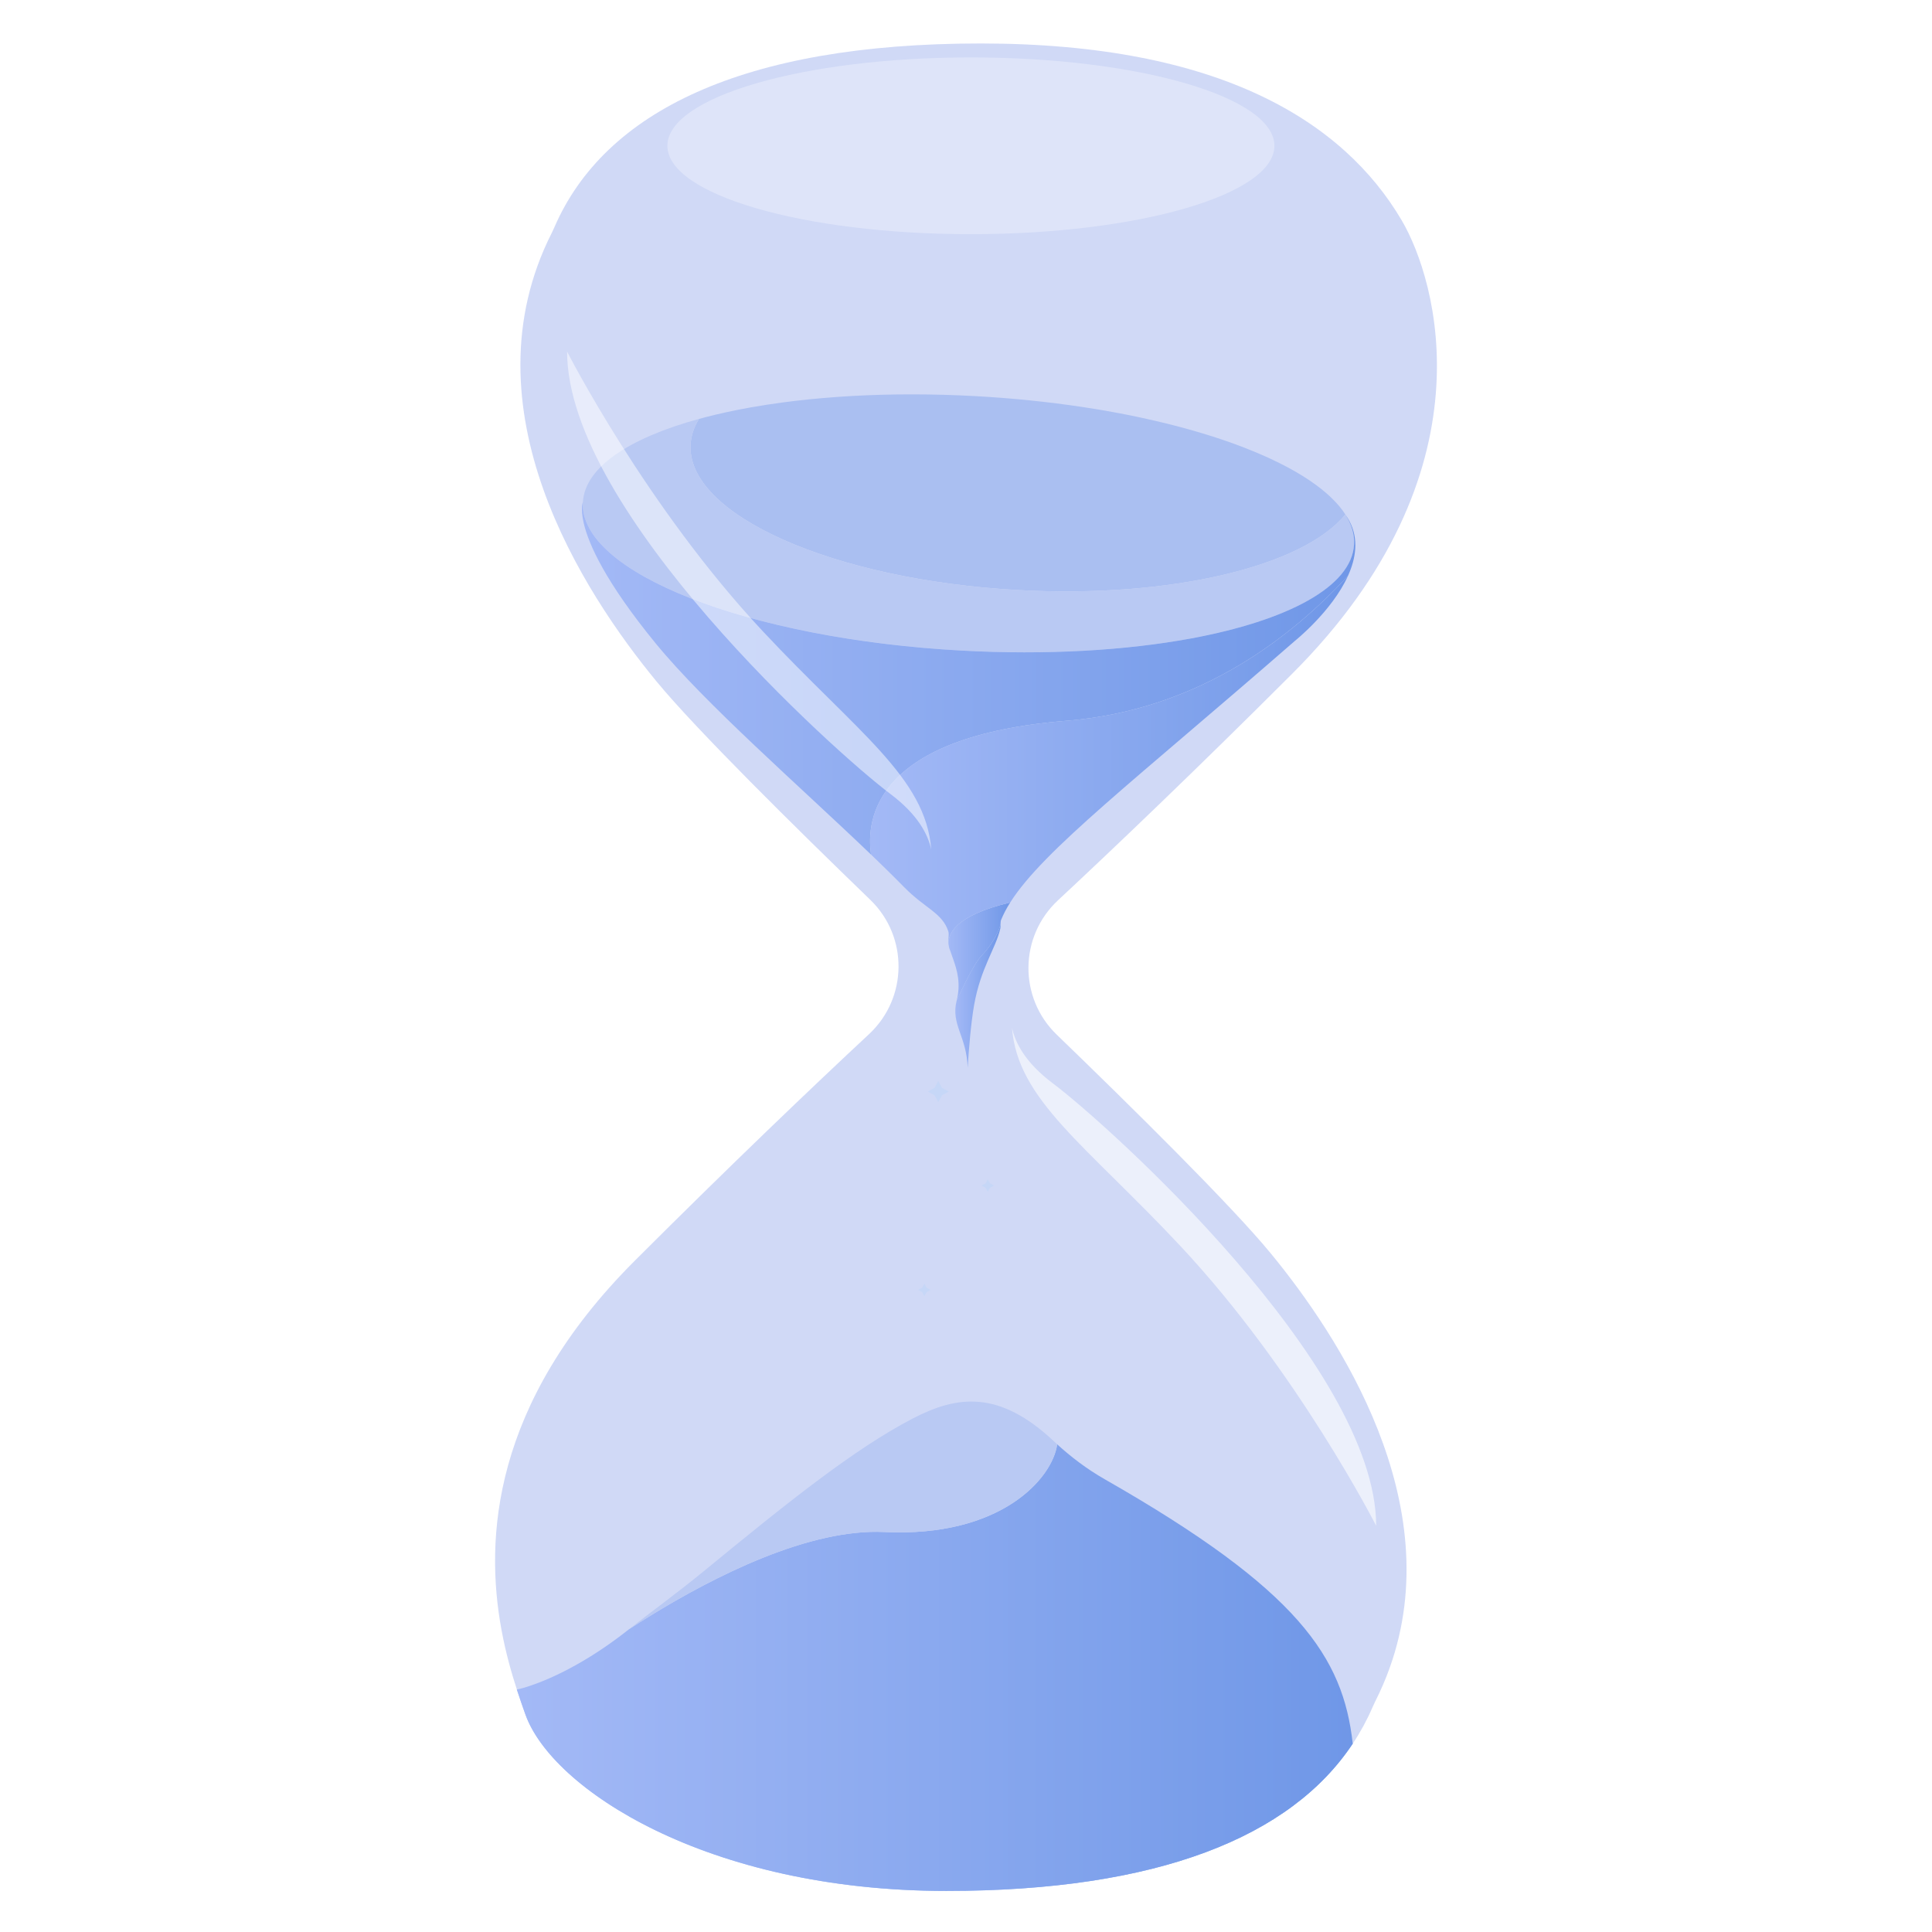 <?xml version="1.0" encoding="UTF-8"?><svg version="1.1" viewBox="0 0 800 800" xmlns="http://www.w3.org/2000/svg" xmlns:xlink="http://www.w3.org/1999/xlink"><defs><radialGradient id="a" fx="0" fy="0" gradientUnits="userSpaceOnUse" cx="0" cy="0" r="1" gradientTransform="matrix(341.927 0 0 341.927 152548 242852)"><stop offset="0%" stop-color="#98A3B3" stop-opacity=".54"></stop><stop offset="26.15%" stop-color="#BBC3CD" stop-opacity=".40"></stop><stop offset="57.91%" stop-color="#E0E3E8" stop-opacity=".23"></stop><stop offset="83.66%" stop-color="#F7F8F9" stop-opacity=".09"></stop><stop offset="100%" stop-color="#FFF" stop-opacity="0"></stop></radialGradient><linearGradient id="b" x1="395.567" x2="414.305" gradientUnits="userSpaceOnUse" y1="412.359" y2="412.359"><stop offset="0%" stop-color="#8FAFFF"></stop><stop offset="54.78%" stop-color="#4982EB"></stop><stop offset="100%" stop-color="#0D5ADA"></stop></linearGradient><linearGradient id="c" x1="240.961" x2="561.221" gradientUnits="userSpaceOnUse" y1="280.915" y2="280.915" xlink:href="#b"></linearGradient><linearGradient id="d" x1="214.015" x2="560.141" gradientUnits="userSpaceOnUse" y1="690.524" y2="690.524" xlink:href="#b"></linearGradient><linearGradient id="e" x1="392.756" x2="418.305" gradientUnits="userSpaceOnUse" y1="394.033" y2="394.033" xlink:href="#b"></linearGradient><linearGradient id="f" x1="392.815" x2="393.418" gradientUnits="userSpaceOnUse" y1="392.473" y2="392.473" xlink:href="#b"></linearGradient><linearGradient id="g" x1="360.28" x2="558.155" gradientUnits="userSpaceOnUse" y1="314.892" y2="314.892" xlink:href="#b"></linearGradient><radialGradient id="h" fx="0" fy="0" gradientUnits="userSpaceOnUse" cx="0" cy="0" r="1" gradientTransform="matrix(303.8 0 0 303.537 121515 121563)"><stop offset="18.06%" stop-color="#FFF" stop-opacity=".10"></stop><stop offset="50.28%" stop-color="#CCE3DF" stop-opacity=".20"></stop><stop offset="79.67%" stop-color="#B4D1F9" stop-opacity=".20"></stop><stop offset="100%" stop-color="#B1C0F0" stop-opacity=".60"></stop></radialGradient></defs><rect width="800" height="800" fill="#FFF"></rect><path fill="url(#a)" d="M665.6 729.83c0 33.69-98.26 60.99-219.45 60.99 -121.19 0-219.45-27.3-219.45-60.99 0-1.41.18-2.81.51-4.19 14.19 11.66 34.4 22.81 59.78 31.07 25.64 8.35 56.57 13.75 91.95 13.75 87.38 0 142.34-22.31 167.95-60.93 3.17-4.78 5.9-9.81 8.18-15.08 .01-.02.02-.05.02-.06 .33-.76.69-1.51 1.05-2.26 2.37-4.68 4.38-9.37 6.05-14.07 62.09 10.77 103.41 29.93 103.41 51.77Z"></path><path d="M557.084 213.033c-17.391 21.381-71.92 34.803-135.575 31.3 -76.468-4.194-137.158-31.169-135.555-60.257 .201-3.693 1.403-7.237 3.487-10.61 2.214-.6 4.478-1.181 6.802-1.741 1.543-.371 3.126-.731 4.728-1.081 1.603-.351 3.236-.691 4.889-1.011 1.643-.321 3.316-.631 5.019-.941h.01c4.248-.751 8.646-1.432 13.164-2.042 .01 0 .02 0 .02 0 1.803-.24 3.627-.471 5.48-.691 1.873-.21 3.747-.42 5.64-.61 1.884-.181 3.797-.371 5.721-.531 .01 0 .02 0 .02 0 1.923-.17 3.877-.32 5.84-.46 0 0 .01 0 .02 0 1.954-.141 3.937-.261 5.941-.381 16.119-.901 33.33-.921 51.182.05 15.328.851 30.125 2.373 44.08 4.474 2.154.321 4.278.651 6.381 1.001 1.062.181 2.104.361 3.156.531 2.084.37 4.148.751 6.191 1.131 3.066.581 6.081 1.191 9.047 1.842 1.973.43 3.927.861 5.86 1.311 1.924.45 3.827.901 5.701 1.381 11.25 2.833 21.589 6.056 30.765 9.609 1.533.581 3.026 1.191 4.498 1.802 1.463.611 2.895 1.221 4.288 1.852 .701.31 1.393.62 2.074.941 1.362.63 2.695 1.271 3.987 1.921 4.528 2.263 8.626 4.615 12.232 7.047 1.032.691 2.024 1.391 2.975 2.102 1.433 1.051 2.775 2.132 4.018 3.213 .841.721 1.623 1.451 2.364 2.182 2.254 2.172 4.107 4.394 5.55 6.666Z" fill="#A1BEF2"></path><path fill="#2F80ED" d="M324.053 166.64c-1.873.25-3.717.52-5.55.8 1.833-.27 3.677-.54 5.55-.8Z"></path><g fill="#2F80ED"><path d="M316.309 167.781c.731-.12 1.463-.23 2.194-.341 -.731.111-1.463.231-2.194.341Z"></path><path d="M310.889 168.682c1.784-.311 3.587-.611 5.42-.901 -1.823.29-3.646.59-5.42.901Z"></path></g><path fill="#C6D7F7" d="M560.721 225.455c-1.593 29.097-74.385 48.756-162.564 43.921 -88.189-4.834-158.396-32.33-156.793-61.427 .801-14.424 19.084-26.535 48.077-34.493 -2.084 3.373-3.276 6.917-3.487 10.61 -1.592 29.097 59.087 56.073 135.555 60.257 63.665 3.503 118.184-9.92 135.575-31.29 2.605 4.084 3.857 8.228 3.637 12.422Z"></path><path d="M414.306 382.553c-.02.751.01 1.531-.11 2.012 -1.874 8.138-8.135 16.245-10.84 31.6 -1.312 7.427-2.204 18.437-2.665 25.994 -.421-13.232-7.052-17.867-4.568-27.806 0 0 6.512-14.574 10.118-18.377 4.699-4.945 7.554-10.36 8.065-13.423Z" fill="url(#b)"></path><path fill="url(#c)" d="M558.156 238.467c-23.673 25.674-60.139 53.41-110.239 59.356 -2.064.25-4.148.471-6.262.631 -79.103 6.366-83.17 40.378-80.966 55.422 -29.754-28.547-68.654-62.359-89.311-87.623 -20.798-25.444-27.6-40.908-29.624-49.446 -1.512-6.316-.4-8.849-.4-8.849 -1.593 29.098 68.593 56.604 156.783 61.428 35.324 1.932 68.173-.06 94.961-5.004 40.113-7.417 66.651-21.471 67.602-38.917 .181-3.233-.521-6.446-2.053-9.619 -.461-.931-.982-1.872-1.573-2.803 .641.891 1.202 1.812 1.683 2.723 3.927 7.397 2.735 15.364-.601 22.701Z"></path><path d="M214.004 699.571c0 .01 0 .01.01.02 -.07.01-.08 0-.01-.02Z" fill="#2F80ED"></path><path fill="url(#d)" d="M560.139 722.003c-25.656 38.656-80.725 60.987-168.264 60.987 -99.219 0-163.565-42.36-174.384-73.239 -1.002-2.853-2.224-6.256-3.487-10.16 .912-.08 13.154-2.892 30.636-13.772 4.918-3.063 10.238-6.757 15.848-11.201 21.749-14.183 60.77-36.625 94.18-39.908 3.907-.4 7.724-.52 11.451-.34 48.347 2.352 69.726-22.231 71.629-36.314 5.65 5.145 12.132 10.149 19.776 14.514 80.285 45.823 98.648 73.629 102.615 109.433Z"></path><path d="M418.303 373.705c-.03.04-.05.08-.07.11 -1.553 2.472-2.795 4.854-3.727 7.166 -.15.381-.18.961-.2 1.572 -.511 3.063-3.367 8.478-8.055 13.433 -3.607 3.813-10.118 18.377-10.118 18.377 .43-1.712.661-3.323.751-4.855 .381-6.656-2.064-11.621-3.436-15.895 -.01-.01-.01-.02-.02-.03 -.241-.76-.451-1.501-.601-2.212 -.01-.02-.01-.04-.01-.06 -.501-4.304 2.284-12.141 25.486-17.606Z" fill="url(#e)"></path><path fill="url(#f)" d="M392.817 391.361c.16.721.36 1.462.6 2.212 -.23-.53-.49-1.281-.6-2.212Z"></path><path d="M418.393 373.685l-.16.13c.02-.03.04-.07.07-.11 .03-.01.06-.01.09-.02Z" fill="#EFEDE8"></path><path fill="#C6D7F7" d="M437.759 598.056c-1.904 14.083-23.292 38.666-71.63 36.314 -3.716-.18-7.543-.06-11.45.34 -33.411 3.284-72.431 25.725-94.18 39.908 8.515-6.766 19.946-15.004 30.895-24.003 35.925-29.507 62.483-50.647 86.296-63.109 18.804-9.839 36.085-11.901 58.676 9.259 .451.43.922.861 1.393 1.291Z"></path><path d="M558.155 238.478c-6.672 14.703-21.93 26.865-21.93 26.865 -66.129 57.654-104.178 86.621-117.923 108.362 -23.201 5.465-25.986 13.302-25.496 17.596 -.04-.15-.06-.28-.09-.42 -.22-1.271.371-3.934-.02-5.165 -2.444-7.687-9.607-9.509-18.193-18.247 -2.795-2.843-5.74-5.775-8.816-8.768 -1.633-1.592-3.296-3.213-4.999-4.835 -2.204-15.044 1.864-49.046 80.967-55.422 2.113-.17 4.197-.38 6.261-.631 50.1-5.935 86.566-33.671 110.239-59.335Z" fill="url(#g)"></path><path fill="url(#h)" d="M526.117 518.901c28.322 34.443 73.724 103.428 49.36 171.612 -1.673 4.704-3.687 9.389-6.061 14.083 -.371.741-.732 1.502-1.052 2.262 -.01.02-.02.05-.02.06 -2.284 5.275-5.019 10.31-8.195 15.095 -25.656 38.656-80.716 60.987-168.254 60.987 -35.444 0-66.43-5.405-92.116-13.763 -25.426-8.268-45.663-19.438-59.888-31.099 -6.692-5.495-12.052-11.091-15.989-16.566 -2.926-4.034-5.069-8.017-6.392-11.811 -1.002-2.853-2.214-6.266-3.486-10.179 -2.224-6.827-4.628-15.195-6.392-24.834 -6.832-37.225-4.167-93.378 55.24-152.734 40.263-40.227 73.423-71.847 96.995-93.818 16.059-14.984 16.3-40.348.501-55.602 -30.976-29.918-72.15-70.547-88.58-90.505 -30.295-36.825-80.064-113.107-43.298-185.685 .371-.741.731-1.501 1.052-2.262 20.697-47.905 78.061-76.142 176.489-76.142 99.209 0 150.421 32.511 174.384 73.239 14.507 24.673 38.26 104.198-45.361 187.757 -40.263 40.228-73.433 71.847-96.996 93.828 -16.059 14.974-16.299 40.338-.5 55.592 30.945 29.898 72.13 70.517 88.559 90.485Z"></path><g fill="#FFF"><path opacity=".60" d="M569.836 631.778c0 0-32.608-64.041-80.966-115.729 -39.481-42.21-67.522-60.557-69.826-90.486 1.293 6.086 5.43 14.424 16.971 23.072 22.49 16.856 133.821 116.85 133.821 183.143Z"></path><path opacity=".50" d="M234.821 145.58c0 0 32.609 64.04 80.966 115.729 39.482 42.21 67.522 60.557 69.826 90.485 -1.292-6.086-5.429-14.423-16.97-23.072 -22.491-16.845-133.822-116.85-133.822-183.142Z"></path><path opacity=".30" d="M402.033 96.964c69.41 0 125.677-16.384 125.677-36.594 0-20.21-56.267-36.594-125.677-36.594 -69.409 0-125.677 16.384-125.677 36.594 0 20.211 56.268 36.594 125.677 36.594Z"></path></g><path fill="#C6D7F7" d="M390.062 450.457l2.825 1.541 -2.825 1.542 -1.543 2.822 -1.543-2.822 -2.825-1.542 2.825-1.541 1.543-2.823 1.543 2.823Z"></path><g fill="#C6D7F7"><path d="M409.937 490.004l1.673.911 -1.673.911 -.911 1.682 -.922-1.682 -1.673-.911 1.673-.911 .922-1.671 .911 1.671Z"></path><path d="M383.671 533.205l1.683.911 -1.683.921 -.912 1.671 -.912-1.671 -1.673-.921 1.673-.911 .912-1.672 .912 1.672Z"></path></g></svg>